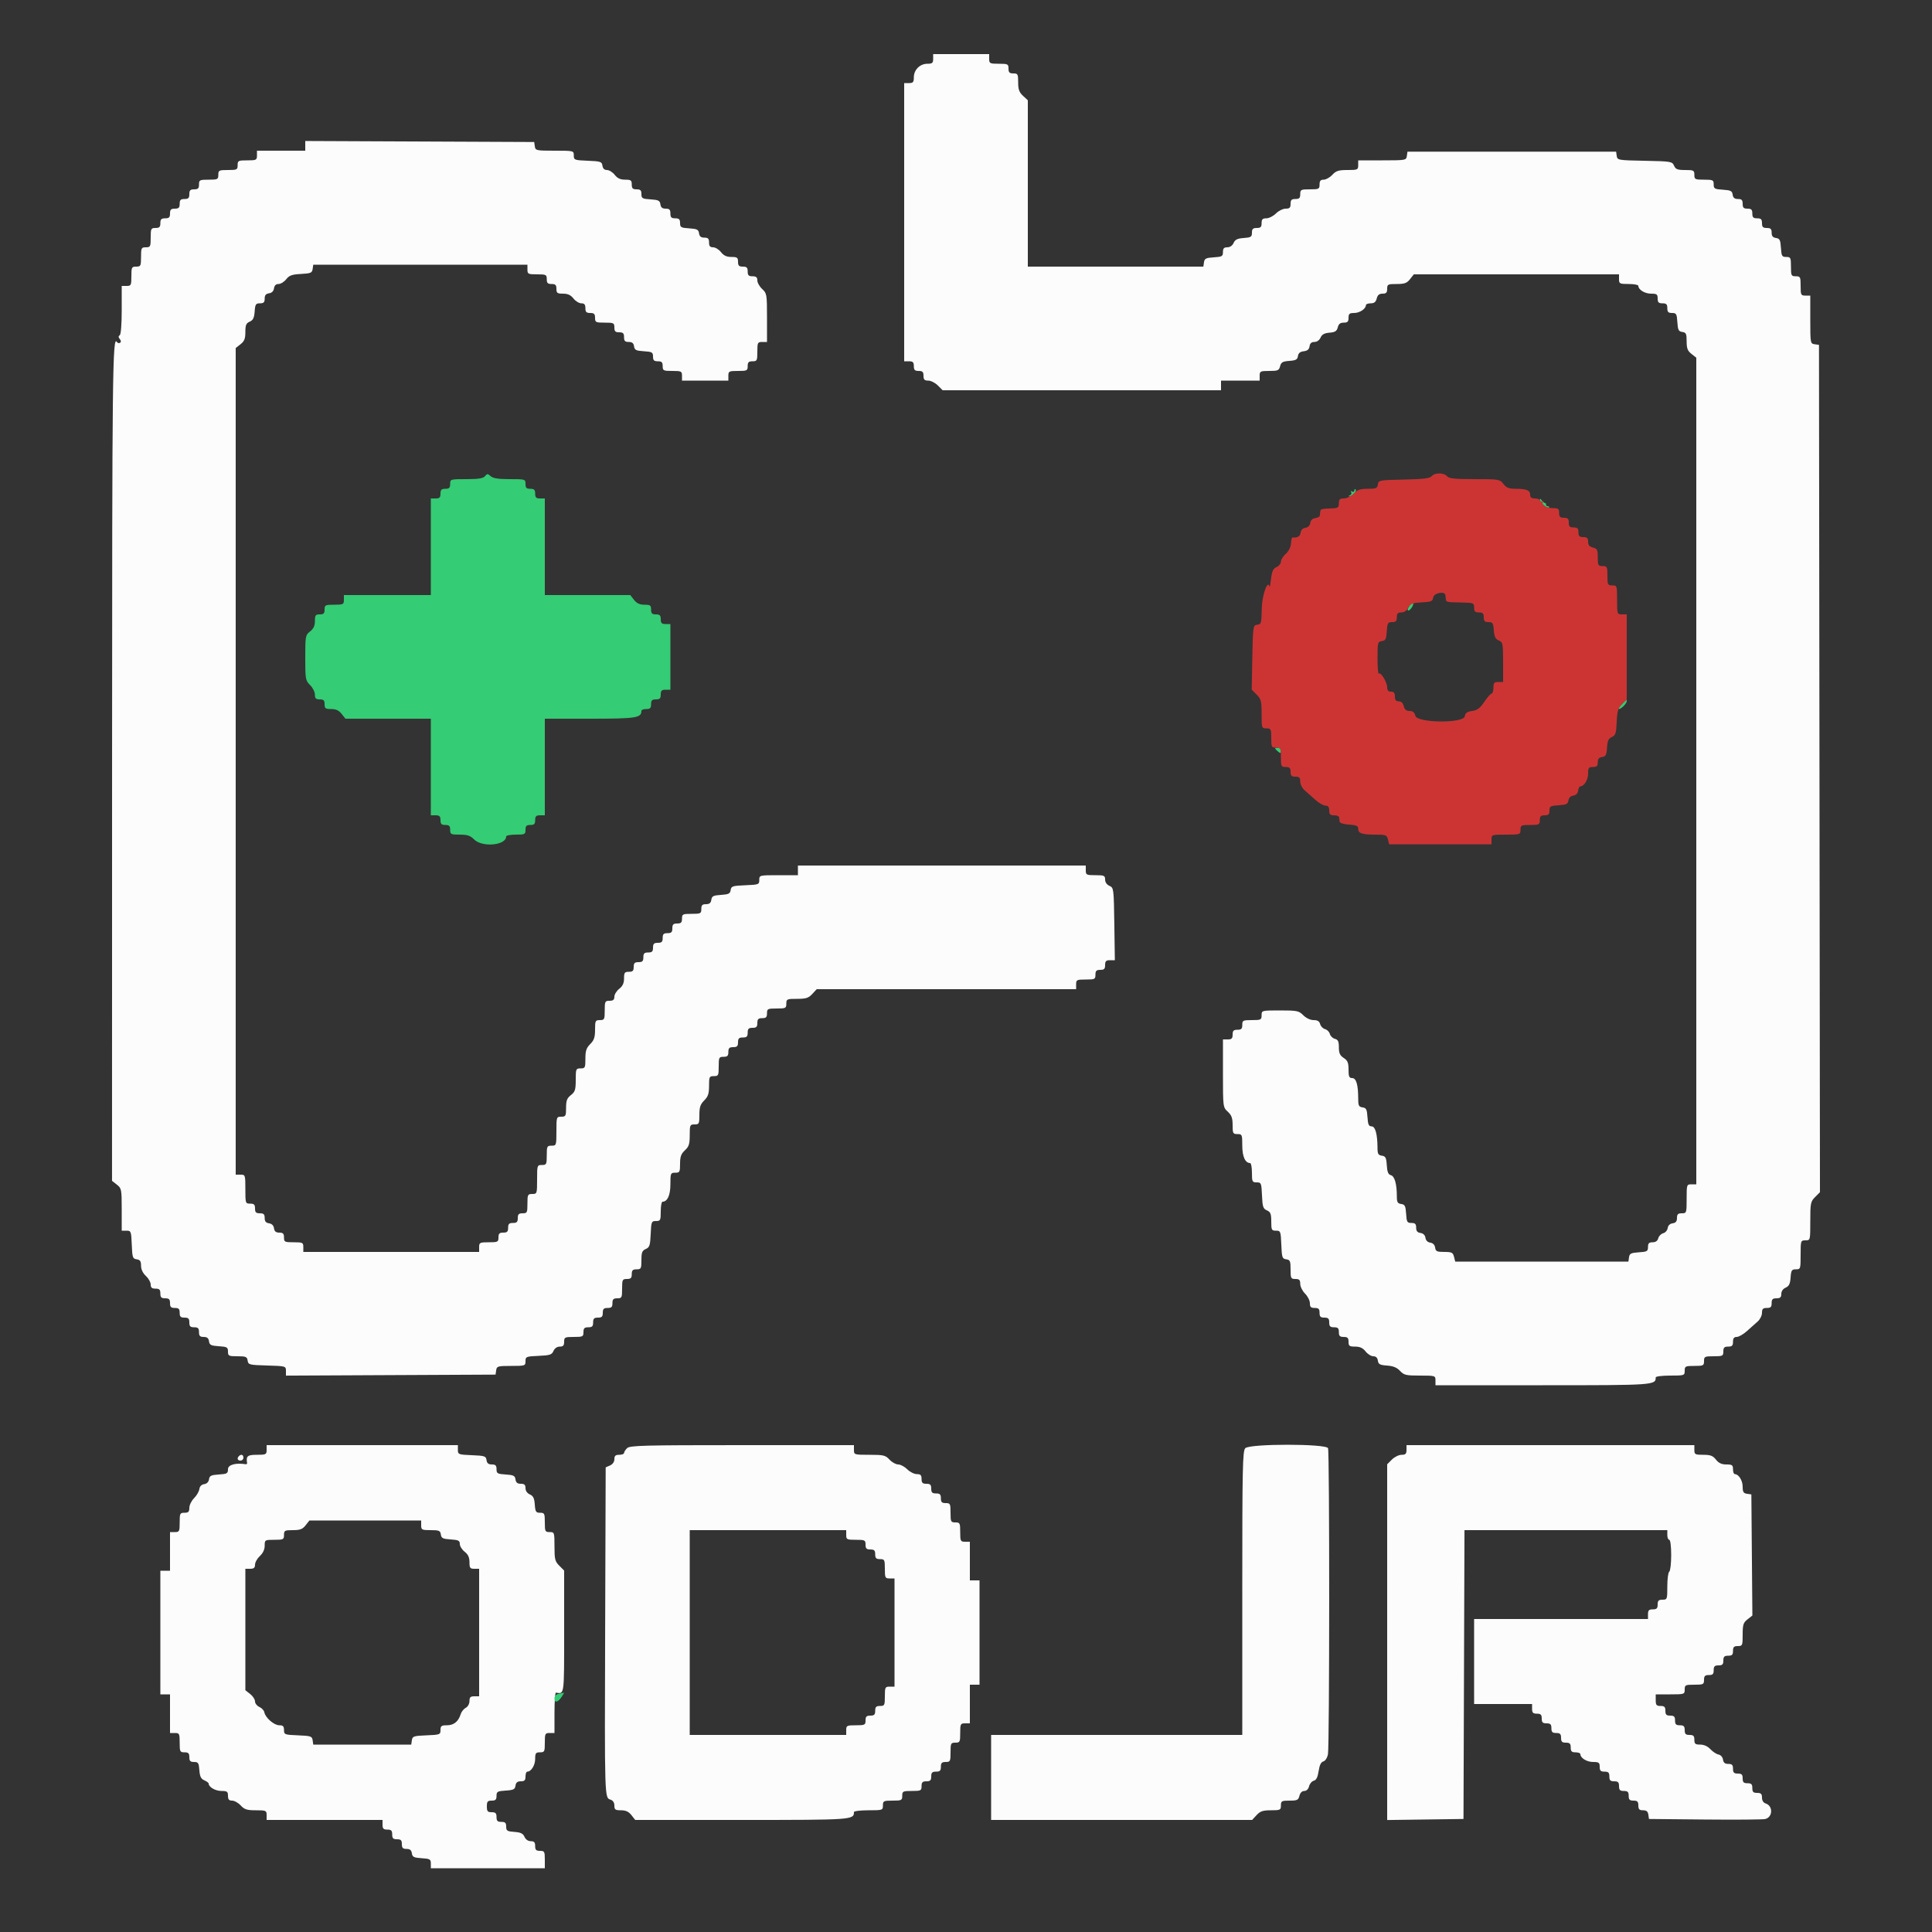 <svg id="svg" version="1.1" xmlns="http://www.w3.org/2000/svg" xmlns:xlink="http://www.w3.org/1999/xlink" width="400"
     height="400" viewBox="0, 0, 400,400">
  <rect x="0" y="0" width="400" height="400" fill="#333333" stroke="none"/>
  <g id="svgg">
    <path id="path0"
          d="M193.200 12.200 C 193.200 13.044,193.013 13.200,192.000 13.200 C 190.460 13.200,189.200 14.460,189.200 16.000 C 189.200 17.013,189.044 17.200,188.200 17.200 L 187.200 17.200 187.200 46.000 L 187.200 74.800 188.200 74.800 C 189.000 74.800,189.200 75.000,189.200 75.800 C 189.200 76.600,189.400 76.800,190.200 76.800 C 191.000 76.800,191.200 77.000,191.200 77.800 C 191.200 78.595,191.401 78.800,192.182 78.800 C 192.722 78.800,193.614 79.250,194.164 79.800 L 195.164 80.800 223.982 80.800 L 252.800 80.800 252.800 79.800 L 252.800 78.800 256.800 78.800 L 260.800 78.800 260.800 77.800 C 260.800 76.867,260.934 76.800,262.792 76.800 C 264.573 76.800,264.811 76.696,265.030 75.821 C 265.235 75.008,265.557 74.822,266.938 74.721 C 268.298 74.622,268.623 74.441,268.725 73.724 C 268.812 73.111,269.172 72.811,269.925 72.724 C 270.687 72.636,271.037 72.338,271.128 71.700 C 271.216 71.079,271.528 70.800,272.133 70.800 C 272.659 70.800,273.168 70.440,273.405 69.900 C 273.693 69.245,274.198 68.967,275.262 68.878 C 276.430 68.781,276.774 68.559,276.970 67.778 C 277.148 67.069,277.489 66.800,278.208 66.800 C 278.999 66.800,279.200 66.598,279.200 65.800 C 279.200 64.961,279.389 64.800,280.371 64.800 C 281.505 64.800,282.800 63.932,282.800 63.171 C 282.800 62.967,283.247 62.800,283.792 62.800 C 284.517 62.800,284.852 62.531,285.036 61.800 C 285.216 61.082,285.557 60.800,286.243 60.800 C 286.997 60.800,287.200 60.588,287.200 59.800 C 287.200 58.869,287.335 58.800,289.171 58.800 C 290.797 58.800,291.280 58.625,291.929 57.800 L 292.715 56.800 313.958 56.800 L 335.200 56.800 335.200 57.800 C 335.200 58.733,335.333 58.800,337.200 58.800 C 338.300 58.800,339.200 58.967,339.200 59.171 C 339.200 59.978,340.527 60.800,341.829 60.800 C 343.025 60.800,343.200 60.928,343.200 61.800 C 343.200 62.600,343.400 62.800,344.200 62.800 C 345.000 62.800,345.200 63.000,345.200 63.800 C 345.200 64.594,345.401 64.800,346.178 64.800 C 347.061 64.800,347.168 64.985,347.278 66.700 C 347.382 68.321,347.532 68.619,348.300 68.728 C 349.082 68.839,349.200 69.093,349.200 70.670 C 349.200 72.129,349.396 72.639,350.200 73.271 L 351.200 74.058 351.200 159.629 L 351.200 245.200 350.200 245.200 C 349.222 245.200,349.200 245.267,349.200 248.200 C 349.200 251.133,349.178 251.200,348.200 251.200 C 347.408 251.200,347.200 251.402,347.200 252.172 C 347.200 252.876,346.951 253.180,346.300 253.272 C 345.737 253.352,345.354 253.721,345.278 254.259 C 345.210 254.732,344.792 255.213,344.348 255.330 C 343.904 255.446,343.443 255.914,343.324 256.370 C 343.181 256.917,342.782 257.200,342.153 257.200 C 341.409 257.200,341.200 257.414,341.200 258.178 C 341.200 259.061,341.015 259.168,339.300 259.278 C 337.679 259.382,337.381 259.532,337.272 260.300 L 337.144 261.200 319.216 261.200 L 301.287 261.200 301.036 260.200 C 300.815 259.322,300.569 259.200,299.020 259.200 C 297.495 259.200,297.238 259.078,297.128 258.300 C 297.047 257.730,296.679 257.354,296.125 257.275 C 295.579 257.198,295.202 256.821,295.125 256.275 C 295.046 255.721,294.670 255.353,294.100 255.272 C 293.449 255.180,293.200 254.876,293.200 254.172 C 293.200 253.408,292.991 253.200,292.222 253.200 C 291.339 253.200,291.232 253.015,291.122 251.300 C 291.018 249.679,290.868 249.381,290.100 249.272 C 289.347 249.165,289.200 248.896,289.200 247.622 C 289.200 245.118,288.737 243.509,287.960 243.305 C 287.422 243.165,287.210 242.648,287.120 241.259 C 287.018 239.680,286.865 239.381,286.100 239.272 C 285.354 239.166,285.199 238.893,285.196 237.672 C 285.187 234.812,284.745 233.200,283.970 233.200 C 283.388 233.200,283.220 232.824,283.122 231.300 C 283.018 229.679,282.868 229.381,282.100 229.272 C 281.326 229.162,281.200 228.904,281.200 227.422 C 281.200 224.576,280.793 223.200,279.950 223.200 C 279.331 223.200,279.200 222.894,279.200 221.446 C 279.200 220.016,279.015 219.571,278.200 219.037 C 277.419 218.525,277.200 218.043,277.200 216.837 C 277.200 215.611,277.029 215.249,276.370 215.076 C 275.914 214.957,275.447 214.503,275.333 214.067 C 275.219 213.631,274.769 213.181,274.333 213.067 C 273.897 212.953,273.443 212.486,273.324 212.030 C 273.168 211.436,272.784 211.200,271.972 211.200 C 271.294 211.200,270.433 210.797,269.836 210.200 C 268.909 209.273,268.558 209.200,265.018 209.200 C 261.212 209.200,261.200 209.203,261.200 210.200 C 261.200 211.133,261.067 211.200,259.200 211.200 C 257.333 211.200,257.200 211.267,257.200 212.200 C 257.200 213.000,257.000 213.200,256.200 213.200 C 255.400 213.200,255.200 213.400,255.200 214.200 C 255.200 215.000,255.000 215.200,254.200 215.200 L 253.200 215.200 253.200 222.219 C 253.200 229.192,253.207 229.244,254.200 230.165 C 254.990 230.897,255.200 231.482,255.200 232.946 C 255.200 234.657,255.277 234.800,256.200 234.800 C 257.154 234.800,257.200 234.909,257.200 237.171 C 257.200 239.449,257.806 240.800,258.829 240.800 C 259.033 240.800,259.200 241.700,259.200 242.800 C 259.200 244.657,259.270 244.800,260.182 244.800 C 261.115 244.800,261.169 244.932,261.282 247.500 C 261.385 249.857,261.514 250.250,262.300 250.595 C 263.052 250.925,263.200 251.303,263.200 252.895 C 263.200 254.651,263.277 254.800,264.182 254.800 C 265.125 254.800,265.170 254.919,265.282 257.700 C 265.390 260.361,265.474 260.611,266.300 260.728 C 267.094 260.841,267.200 261.087,267.200 262.828 C 267.200 264.665,267.269 264.800,268.200 264.800 C 269.005 264.800,269.200 264.999,269.200 265.818 C 269.200 266.378,269.650 267.286,270.200 267.836 C 270.750 268.386,271.200 269.278,271.200 269.818 C 271.200 270.599,271.405 270.800,272.200 270.800 C 273.000 270.800,273.200 271.000,273.200 271.800 C 273.200 272.600,273.400 272.800,274.200 272.800 C 275.000 272.800,275.200 273.000,275.200 273.800 C 275.200 274.600,275.400 274.800,276.200 274.800 C 277.000 274.800,277.200 275.000,277.200 275.800 C 277.200 276.600,277.400 276.800,278.200 276.800 C 279.000 276.800,279.200 277.000,279.200 277.800 C 279.200 278.672,279.375 278.800,280.571 278.800 C 281.557 278.800,282.163 279.081,282.729 279.800 C 283.161 280.350,283.882 280.800,284.330 280.800 C 284.870 280.800,285.187 281.103,285.272 281.700 C 285.380 282.456,285.685 282.620,287.179 282.727 C 288.442 282.817,289.220 283.136,289.860 283.827 C 290.671 284.702,291.085 284.800,293.981 284.800 C 297.148 284.800,297.200 284.816,297.200 285.800 L 297.200 286.800 319.371 286.800 C 342.520 286.800,342.800 286.781,342.800 285.171 C 342.800 284.967,344.150 284.800,345.800 284.800 C 348.733 284.800,348.800 284.778,348.800 283.800 C 348.800 282.867,348.933 282.800,350.800 282.800 C 352.667 282.800,352.800 282.733,352.800 281.800 C 352.800 280.867,352.933 280.800,354.800 280.800 C 356.667 280.800,356.800 280.733,356.800 279.800 C 356.800 279.000,357.000 278.800,357.800 278.800 C 358.600 278.800,358.800 278.600,358.800 277.800 C 358.800 277.080,359.015 276.800,359.569 276.800 C 359.992 276.800,360.937 276.259,361.669 275.597 C 362.401 274.935,363.405 274.041,363.900 273.611 C 364.395 273.181,364.800 272.372,364.800 271.814 C 364.800 270.999,364.996 270.800,365.800 270.800 C 366.600 270.800,366.800 270.600,366.800 269.800 C 366.800 269.000,367.000 268.800,367.800 268.800 C 368.572 268.800,368.800 268.594,368.800 267.895 C 368.800 267.340,369.148 266.837,369.700 266.595 C 370.395 266.290,370.628 265.813,370.723 264.500 C 370.832 262.998,370.960 262.800,371.823 262.800 C 372.772 262.800,372.800 262.715,372.800 259.800 C 372.800 256.867,372.822 256.800,373.800 256.800 C 374.800 256.800,374.800 256.799,374.800 252.818 C 374.800 249.103,374.867 248.769,375.801 247.835 L 376.802 246.835 376.701 159.117 L 376.600 71.400 375.700 71.272 C 374.822 71.147,374.800 71.024,374.800 66.172 L 374.800 61.200 373.800 61.200 C 372.867 61.200,372.800 61.067,372.800 59.200 C 372.800 57.333,372.733 57.200,371.800 57.200 C 370.867 57.200,370.800 57.067,370.800 55.200 C 370.800 53.345,370.729 53.200,369.822 53.200 C 368.939 53.200,368.832 53.015,368.722 51.300 C 368.618 49.679,368.468 49.381,367.700 49.272 C 367.049 49.180,366.800 48.876,366.800 48.172 C 366.800 47.402,366.592 47.200,365.800 47.200 C 365.000 47.200,364.800 47.000,364.800 46.200 C 364.800 45.400,364.600 45.200,363.800 45.200 C 363.000 45.200,362.800 45.000,362.800 44.200 C 362.800 43.400,362.600 43.200,361.800 43.200 C 361.000 43.200,360.800 43.000,360.800 42.200 C 360.800 41.408,360.598 41.200,359.828 41.200 C 359.124 41.200,358.820 40.951,358.728 40.300 C 358.619 39.532,358.321 39.382,356.700 39.278 C 354.985 39.168,354.800 39.061,354.800 38.178 C 354.800 37.271,354.655 37.200,352.800 37.200 C 350.933 37.200,350.800 37.133,350.800 36.200 C 350.800 35.273,350.660 35.200,348.895 35.200 C 347.303 35.200,346.925 35.052,346.595 34.300 C 346.216 33.436,345.976 33.396,340.526 33.289 C 335.007 33.181,334.849 33.154,334.726 32.289 L 334.600 31.400 313.000 31.400 L 291.400 31.400 291.272 32.300 C 291.147 33.178,291.024 33.200,286.172 33.200 L 281.200 33.200 281.200 34.200 C 281.200 35.146,281.081 35.200,278.981 35.200 C 277.128 35.200,276.609 35.365,275.835 36.200 C 275.325 36.750,274.524 37.200,274.054 37.200 C 273.410 37.200,273.200 37.446,273.200 38.200 C 273.200 39.133,273.067 39.200,271.200 39.200 C 269.333 39.200,269.200 39.267,269.200 40.200 C 269.200 41.000,269.000 41.200,268.200 41.200 C 267.400 41.200,267.200 41.400,267.200 42.200 C 267.200 43.005,267.001 43.200,266.182 43.200 C 265.622 43.200,264.714 43.650,264.164 44.200 C 263.614 44.750,262.722 45.200,262.182 45.200 C 261.401 45.200,261.200 45.405,261.200 46.200 C 261.200 47.000,261.000 47.200,260.200 47.200 C 259.406 47.200,259.200 47.402,259.200 48.177 C 259.200 49.040,259.002 49.168,257.500 49.277 C 256.187 49.372,255.710 49.605,255.405 50.300 C 255.163 50.852,254.660 51.200,254.105 51.200 C 253.412 51.200,253.200 51.429,253.200 52.178 C 253.200 53.061,253.015 53.168,251.300 53.278 C 249.679 53.382,249.381 53.532,249.272 54.300 L 249.144 55.200 230.972 55.200 L 212.800 55.200 212.800 37.981 L 212.800 20.762 211.800 19.835 C 211.010 19.103,210.800 18.518,210.800 17.054 C 210.800 15.343,210.723 15.200,209.800 15.200 C 209.000 15.200,208.800 15.000,208.800 14.200 C 208.800 13.267,208.667 13.200,206.800 13.200 C 204.933 13.200,204.800 13.133,204.800 12.200 L 204.800 11.200 199.000 11.200 L 193.200 11.200 193.200 12.200 M63.200 30.197 L 63.200 31.200 58.200 31.200 L 53.200 31.200 53.200 32.200 C 53.200 33.133,53.067 33.200,51.200 33.200 C 49.333 33.200,49.200 33.267,49.200 34.200 C 49.200 35.133,49.067 35.200,47.200 35.200 C 45.333 35.200,45.200 35.267,45.200 36.200 C 45.200 37.133,45.067 37.200,43.200 37.200 C 41.333 37.200,41.200 37.267,41.200 38.200 C 41.200 39.000,41.000 39.200,40.200 39.200 C 39.400 39.200,39.200 39.400,39.200 40.200 C 39.200 41.000,39.000 41.200,38.200 41.200 C 37.400 41.200,37.200 41.400,37.200 42.200 C 37.200 43.000,37.000 43.200,36.200 43.200 C 35.400 43.200,35.200 43.400,35.200 44.200 C 35.200 45.000,35.000 45.200,34.200 45.200 C 33.400 45.200,33.200 45.400,33.200 46.200 C 33.200 47.000,33.000 47.200,32.200 47.200 C 31.267 47.200,31.200 47.333,31.200 49.200 C 31.200 51.067,31.133 51.200,30.200 51.200 C 29.267 51.200,29.200 51.333,29.200 53.200 C 29.200 55.067,29.133 55.200,28.200 55.200 C 27.267 55.200,27.200 55.333,27.200 57.200 C 27.200 59.067,27.133 59.200,26.200 59.200 L 25.200 59.200 25.200 64.176 C 25.200 67.216,25.037 69.254,24.781 69.412 C 24.490 69.591,24.496 69.834,24.800 70.200 C 25.080 70.537,25.097 70.817,24.847 70.971 C 24.632 71.104,24.340 71.027,24.200 70.800 C 23.303 69.348,23.213 77.153,23.204 157.659 L 23.193 244.479 24.197 245.269 C 25.158 246.025,25.200 246.239,25.200 250.429 L 25.200 254.800 26.182 254.800 C 27.125 254.800,27.170 254.919,27.282 257.700 C 27.390 260.361,27.474 260.611,28.300 260.728 C 29.003 260.828,29.200 261.116,29.200 262.047 C 29.200 262.804,29.565 263.576,30.200 264.165 C 30.750 264.675,31.200 265.476,31.200 265.946 C 31.200 266.590,31.446 266.800,32.200 266.800 C 33.000 266.800,33.200 267.000,33.200 267.800 C 33.200 268.600,33.400 268.800,34.200 268.800 C 35.000 268.800,35.200 269.000,35.200 269.800 C 35.200 270.600,35.400 270.800,36.200 270.800 C 37.000 270.800,37.200 271.000,37.200 271.800 C 37.200 272.600,37.400 272.800,38.200 272.800 C 39.000 272.800,39.200 273.000,39.200 273.800 C 39.200 274.600,39.400 274.800,40.200 274.800 C 41.000 274.800,41.200 275.000,41.200 275.800 C 41.200 276.592,41.402 276.800,42.172 276.800 C 42.876 276.800,43.180 277.049,43.272 277.700 C 43.381 278.468,43.679 278.618,45.300 278.722 C 47.015 278.832,47.200 278.939,47.200 279.822 C 47.200 280.727,47.347 280.800,49.172 280.800 C 50.913 280.800,51.159 280.906,51.272 281.700 C 51.393 282.554,51.600 282.606,55.300 282.714 C 59.151 282.828,59.200 282.841,59.200 283.818 L 59.200 284.807 80.900 284.703 L 102.600 284.600 102.728 283.700 C 102.847 282.859,103.050 282.800,105.828 282.800 C 108.717 282.800,108.800 282.772,108.800 281.818 C 108.800 280.885,108.932 280.831,111.500 280.718 C 113.857 280.615,114.250 280.486,114.595 279.700 C 114.837 279.148,115.340 278.800,115.895 278.800 C 116.594 278.800,116.800 278.572,116.800 277.800 C 116.800 276.867,116.933 276.800,118.800 276.800 C 120.667 276.800,120.800 276.733,120.800 275.800 C 120.800 275.000,121.000 274.800,121.800 274.800 C 122.600 274.800,122.800 274.600,122.800 273.800 C 122.800 273.000,123.000 272.800,123.800 272.800 C 124.600 272.800,124.800 272.600,124.800 271.800 C 124.800 271.000,125.000 270.800,125.800 270.800 C 126.600 270.800,126.800 270.600,126.800 269.800 C 126.800 269.000,127.000 268.800,127.800 268.800 C 128.733 268.800,128.800 268.667,128.800 266.800 C 128.800 264.933,128.867 264.800,129.800 264.800 C 130.600 264.800,130.800 264.600,130.800 263.800 C 130.800 263.000,131.000 262.800,131.800 262.800 C 132.727 262.800,132.800 262.660,132.800 260.895 C 132.800 259.303,132.948 258.925,133.700 258.595 C 134.486 258.250,134.615 257.857,134.718 255.500 C 134.831 252.932,134.885 252.800,135.818 252.800 C 136.730 252.800,136.800 252.657,136.800 250.800 C 136.800 249.700,136.967 248.800,137.171 248.800 C 138.194 248.800,138.800 247.449,138.800 245.171 C 138.800 242.909,138.846 242.800,139.800 242.800 C 140.723 242.800,140.800 242.657,140.800 240.946 C 140.800 239.482,141.010 238.897,141.800 238.165 C 142.635 237.391,142.800 236.872,142.800 235.019 C 142.800 232.919,142.854 232.800,143.800 232.800 C 144.732 232.800,144.800 232.665,144.800 230.818 C 144.800 229.238,145.002 228.634,145.800 227.836 C 146.602 227.034,146.800 226.438,146.800 224.818 C 146.800 222.932,146.865 222.800,147.800 222.800 C 148.733 222.800,148.800 222.667,148.800 220.800 C 148.800 218.933,148.867 218.800,149.800 218.800 C 150.600 218.800,150.800 218.600,150.800 217.800 C 150.800 217.000,151.000 216.800,151.800 216.800 C 152.600 216.800,152.800 216.600,152.800 215.800 C 152.800 215.000,153.000 214.800,153.800 214.800 C 154.600 214.800,154.800 214.600,154.800 213.800 C 154.800 213.000,155.000 212.800,155.800 212.800 C 156.600 212.800,156.800 212.600,156.800 211.800 C 156.800 211.000,157.000 210.800,157.800 210.800 C 158.600 210.800,158.800 210.600,158.800 209.800 C 158.800 208.867,158.933 208.800,160.800 208.800 C 162.667 208.800,162.800 208.733,162.800 207.800 C 162.800 206.854,162.919 206.800,165.019 206.800 C 166.872 206.800,167.391 206.635,168.165 205.800 L 169.092 204.800 195.946 204.800 L 222.800 204.800 222.800 203.800 C 222.800 202.867,222.933 202.800,224.800 202.800 C 226.667 202.800,226.800 202.733,226.800 201.800 C 226.800 201.000,227.000 200.800,227.800 200.800 C 228.600 200.800,228.800 200.600,228.800 199.800 C 228.800 198.998,228.999 198.800,229.809 198.800 L 230.818 198.800 230.709 191.300 C 230.602 183.955,230.581 183.792,229.700 183.405 C 229.148 183.163,228.800 182.660,228.800 182.105 C 228.800 181.286,228.611 181.200,226.800 181.200 C 224.933 181.200,224.800 181.133,224.800 180.200 L 224.800 179.200 195.000 179.200 L 165.200 179.200 165.200 180.200 L 165.200 181.200 161.200 181.200 C 157.219 181.200,157.200 181.205,157.200 182.182 C 157.200 183.125,157.081 183.170,154.300 183.282 C 151.660 183.389,151.389 183.479,151.275 184.279 C 151.169 185.021,150.856 185.177,149.275 185.279 C 147.679 185.382,147.381 185.534,147.272 186.300 C 147.180 186.951,146.876 187.200,146.172 187.200 C 145.402 187.200,145.200 187.408,145.200 188.200 C 145.200 189.133,145.067 189.200,143.200 189.200 C 141.333 189.200,141.200 189.267,141.200 190.200 C 141.200 191.000,141.000 191.200,140.200 191.200 C 139.400 191.200,139.200 191.400,139.200 192.200 C 139.200 193.000,139.000 193.200,138.200 193.200 C 137.400 193.200,137.200 193.400,137.200 194.200 C 137.200 195.000,137.000 195.200,136.200 195.200 C 135.400 195.200,135.200 195.400,135.200 196.200 C 135.200 197.000,135.000 197.200,134.200 197.200 C 133.400 197.200,133.200 197.400,133.200 198.200 C 133.200 199.000,133.000 199.200,132.200 199.200 C 131.400 199.200,131.200 199.400,131.200 200.200 C 131.200 201.000,131.000 201.200,130.200 201.200 C 129.328 201.200,129.200 201.375,129.200 202.571 C 129.200 203.557,128.919 204.163,128.200 204.729 C 127.650 205.161,127.200 205.894,127.200 206.358 C 127.200 206.989,126.950 207.200,126.200 207.200 C 125.267 207.200,125.200 207.333,125.200 209.200 C 125.200 211.067,125.133 211.200,124.200 211.200 C 123.268 211.200,123.200 211.335,123.200 213.182 C 123.200 214.762,122.998 215.366,122.200 216.164 C 121.398 216.966,121.200 217.562,121.200 219.182 C 121.200 221.068,121.135 221.200,120.200 221.200 C 119.246 221.200,119.200 221.309,119.200 223.571 C 119.200 225.624,119.066 226.048,118.200 226.729 C 117.392 227.364,117.200 227.869,117.200 229.358 C 117.200 231.056,117.122 231.200,116.200 231.200 C 115.222 231.200,115.200 231.267,115.200 234.200 C 115.200 237.133,115.178 237.200,114.200 237.200 C 113.267 237.200,113.200 237.333,113.200 239.200 C 113.200 241.067,113.133 241.200,112.200 241.200 C 111.222 241.200,111.200 241.267,111.200 244.200 C 111.200 247.133,111.178 247.200,110.200 247.200 C 109.267 247.200,109.200 247.333,109.200 249.200 C 109.200 251.067,109.133 251.200,108.200 251.200 C 107.400 251.200,107.200 251.400,107.200 252.200 C 107.200 253.000,107.000 253.200,106.200 253.200 C 105.400 253.200,105.200 253.400,105.200 254.200 C 105.200 255.000,105.000 255.200,104.200 255.200 C 103.400 255.200,103.200 255.400,103.200 256.200 C 103.200 257.133,103.067 257.200,101.200 257.200 C 99.333 257.200,99.200 257.267,99.200 258.200 L 99.200 259.200 81.000 259.200 L 62.800 259.200 62.800 258.200 C 62.800 257.267,62.667 257.200,60.800 257.200 C 58.933 257.200,58.800 257.133,58.800 256.200 C 58.800 255.408,58.598 255.200,57.828 255.200 C 57.124 255.200,56.820 254.951,56.728 254.300 C 56.646 253.722,56.278 253.354,55.700 253.272 C 55.049 253.180,54.800 252.876,54.800 252.172 C 54.800 251.402,54.592 251.200,53.800 251.200 C 53.000 251.200,52.800 251.000,52.800 250.200 C 52.800 249.400,52.600 249.200,51.800 249.200 C 50.822 249.200,50.800 249.133,50.800 246.200 C 50.800 243.267,50.778 243.200,49.800 243.200 L 48.800 243.200 48.800 157.629 L 48.800 72.058 49.800 71.271 C 50.594 70.647,50.800 70.125,50.800 68.737 C 50.800 67.309,50.964 66.918,51.700 66.595 C 52.395 66.290,52.628 65.813,52.723 64.500 C 52.832 62.998,52.960 62.800,53.823 62.800 C 54.591 62.800,54.800 62.592,54.800 61.828 C 54.800 61.124,55.049 60.820,55.700 60.728 C 56.278 60.646,56.646 60.278,56.728 59.700 C 56.813 59.103,57.130 58.800,57.670 58.800 C 58.118 58.800,58.832 58.359,59.256 57.820 C 59.887 57.018,60.444 56.817,62.314 56.720 C 64.337 56.614,64.615 56.497,64.728 55.700 L 64.856 54.800 87.028 54.800 L 109.200 54.800 109.200 55.800 C 109.200 56.733,109.333 56.800,111.200 56.800 C 113.067 56.800,113.200 56.867,113.200 57.800 C 113.200 58.600,113.400 58.800,114.200 58.800 C 115.000 58.800,115.200 59.000,115.200 59.800 C 115.200 60.672,115.375 60.800,116.571 60.800 C 117.557 60.800,118.163 61.081,118.729 61.800 C 119.161 62.350,119.894 62.800,120.358 62.800 C 120.989 62.800,121.200 63.050,121.200 63.800 C 121.200 64.600,121.400 64.800,122.200 64.800 C 123.000 64.800,123.200 65.000,123.200 65.800 C 123.200 66.733,123.333 66.800,125.200 66.800 C 127.067 66.800,127.200 66.867,127.200 67.800 C 127.200 68.600,127.400 68.800,128.200 68.800 C 129.000 68.800,129.200 69.000,129.200 69.800 C 129.200 70.592,129.402 70.800,130.172 70.800 C 130.876 70.800,131.180 71.049,131.272 71.700 C 131.381 72.468,131.679 72.618,133.300 72.722 C 135.015 72.832,135.200 72.939,135.200 73.822 C 135.200 74.599,135.406 74.800,136.200 74.800 C 137.000 74.800,137.200 75.000,137.200 75.800 C 137.200 76.733,137.333 76.800,139.200 76.800 C 141.067 76.800,141.200 76.867,141.200 77.800 L 141.200 78.800 146.000 78.800 L 150.800 78.800 150.800 77.800 C 150.800 76.867,150.933 76.800,152.800 76.800 C 154.667 76.800,154.800 76.733,154.800 75.800 C 154.800 75.000,155.000 74.800,155.800 74.800 C 156.733 74.800,156.800 74.667,156.800 72.800 C 156.800 70.933,156.867 70.800,157.800 70.800 L 158.800 70.800 158.800 65.781 C 158.800 60.941,158.764 60.729,157.800 59.835 C 157.250 59.325,156.800 58.524,156.800 58.054 C 156.800 57.410,156.554 57.200,155.800 57.200 C 155.000 57.200,154.800 57.000,154.800 56.200 C 154.800 55.400,154.600 55.200,153.800 55.200 C 153.000 55.200,152.800 55.000,152.800 54.200 C 152.800 53.328,152.625 53.200,151.429 53.200 C 150.443 53.200,149.837 52.919,149.271 52.200 C 148.839 51.650,148.106 51.200,147.642 51.200 C 147.011 51.200,146.800 50.950,146.800 50.200 C 146.800 49.408,146.598 49.200,145.828 49.200 C 145.124 49.200,144.820 48.951,144.728 48.300 C 144.619 47.532,144.321 47.382,142.700 47.278 C 140.985 47.168,140.800 47.061,140.800 46.178 C 140.800 45.401,140.594 45.200,139.800 45.200 C 139.000 45.200,138.800 45.000,138.800 44.200 C 138.800 43.408,138.598 43.200,137.828 43.200 C 137.124 43.200,136.820 42.951,136.728 42.300 C 136.619 41.532,136.321 41.382,134.700 41.278 C 132.985 41.168,132.800 41.061,132.800 40.178 C 132.800 39.401,132.594 39.200,131.800 39.200 C 131.000 39.200,130.800 39.000,130.800 38.200 C 130.800 37.328,130.625 37.200,129.429 37.200 C 128.443 37.200,127.837 36.919,127.271 36.200 C 126.839 35.650,126.118 35.200,125.670 35.200 C 125.130 35.200,124.813 34.897,124.728 34.300 C 124.611 33.474,124.361 33.390,121.700 33.282 C 118.919 33.170,118.800 33.125,118.800 32.182 C 118.800 31.205,118.779 31.200,114.828 31.200 C 111.013 31.200,110.851 31.164,110.728 30.300 L 110.600 29.400 86.900 29.297 L 63.200 29.194 63.200 30.197 M55.200 300.200 C 55.200 301.133,55.067 301.200,53.200 301.200 C 51.234 301.200,50.925 301.457,51.153 302.900 C 51.179 303.065,51.065 303.179,50.900 303.153 C 48.792 302.820,47.200 303.261,47.200 304.178 C 47.200 305.061,47.015 305.168,45.300 305.278 C 43.696 305.381,43.381 305.536,43.275 306.275 C 43.198 306.821,42.821 307.198,42.275 307.275 C 41.718 307.355,41.353 307.731,41.271 308.311 C 41.200 308.812,40.705 309.659,40.171 310.193 C 39.637 310.727,39.200 311.622,39.200 312.182 C 39.200 313.001,39.005 313.200,38.200 313.200 C 37.267 313.200,37.200 313.333,37.200 315.200 C 37.200 317.067,37.133 317.200,36.200 317.200 L 35.200 317.200 35.200 321.200 L 35.200 325.200 34.200 325.200 L 33.200 325.200 33.200 338.000 L 33.200 350.800 34.200 350.800 L 35.200 350.800 35.200 354.800 L 35.200 358.800 36.200 358.800 C 37.133 358.800,37.200 358.933,37.200 360.800 C 37.200 362.667,37.267 362.800,38.200 362.800 C 39.000 362.800,39.200 363.000,39.200 363.800 C 39.200 364.594,39.402 364.800,40.177 364.800 C 41.040 364.800,41.168 364.998,41.277 366.500 C 41.372 367.813,41.605 368.290,42.300 368.595 C 42.795 368.812,43.200 369.114,43.200 369.266 C 43.200 369.986,44.594 370.800,45.829 370.800 C 47.025 370.800,47.200 370.928,47.200 371.800 C 47.200 372.554,47.410 372.800,48.054 372.800 C 48.524 372.800,49.325 373.250,49.835 373.800 C 50.609 374.635,51.128 374.800,52.981 374.800 C 55.081 374.800,55.200 374.854,55.200 375.800 L 55.200 376.800 67.200 376.800 L 79.200 376.800 79.200 377.800 C 79.200 378.600,79.400 378.800,80.200 378.800 C 81.000 378.800,81.200 379.000,81.200 379.800 C 81.200 380.600,81.400 380.800,82.200 380.800 C 83.000 380.800,83.200 381.000,83.200 381.800 C 83.200 382.592,83.402 382.800,84.172 382.800 C 84.876 382.800,85.180 383.049,85.272 383.700 C 85.381 384.468,85.679 384.618,87.300 384.722 C 89.015 384.832,89.200 384.939,89.200 385.822 L 89.200 386.800 101.000 386.800 L 112.800 386.800 112.800 385.000 C 112.800 383.347,112.719 383.200,111.800 383.200 C 111.000 383.200,110.800 383.000,110.800 382.200 C 110.800 381.428,110.594 381.200,109.895 381.200 C 109.340 381.200,108.837 380.852,108.595 380.300 C 108.290 379.605,107.813 379.372,106.500 379.277 C 104.998 379.168,104.800 379.040,104.800 378.177 C 104.800 377.402,104.594 377.200,103.800 377.200 C 103.000 377.200,102.800 377.000,102.800 376.200 C 102.800 375.400,102.600 375.200,101.800 375.200 C 100.956 375.200,100.800 375.013,100.800 374.000 C 100.800 372.987,100.956 372.800,101.800 372.800 C 102.594 372.800,102.800 372.599,102.800 371.822 C 102.800 370.939,102.985 370.832,104.700 370.722 C 106.321 370.618,106.619 370.468,106.728 369.700 C 106.820 369.049,107.124 368.800,107.828 368.800 C 108.598 368.800,108.800 368.592,108.800 367.800 C 108.800 367.250,108.967 366.800,109.171 366.800 C 109.978 366.800,110.800 365.473,110.800 364.171 C 110.800 362.975,110.928 362.800,111.800 362.800 C 112.733 362.800,112.800 362.667,112.800 360.800 C 112.800 358.933,112.867 358.800,113.800 358.800 L 114.800 358.800 114.800 354.600 C 114.800 352.290,114.935 350.421,115.100 350.447 C 116.861 350.725,116.800 351.183,116.800 337.782 L 116.800 325.164 115.800 324.164 C 114.912 323.276,114.800 322.829,114.800 320.182 C 114.800 317.268,114.777 317.200,113.800 317.200 C 112.867 317.200,112.800 317.067,112.800 315.200 C 112.800 313.346,112.729 313.200,111.823 313.200 C 110.960 313.200,110.832 313.002,110.723 311.500 C 110.628 310.187,110.395 309.710,109.700 309.405 C 109.148 309.163,108.800 308.660,108.800 308.105 C 108.800 307.413,108.571 307.200,107.828 307.200 C 107.124 307.200,106.820 306.951,106.728 306.300 C 106.619 305.532,106.321 305.382,104.700 305.278 C 102.985 305.168,102.800 305.061,102.800 304.178 C 102.800 303.409,102.592 303.200,101.828 303.200 C 101.124 303.200,100.820 302.951,100.728 302.300 C 100.611 301.474,100.361 301.390,97.700 301.282 C 94.919 301.170,94.800 301.125,94.800 300.182 L 94.800 299.200 75.000 299.200 L 55.200 299.200 55.200 300.200 M129.829 299.829 C 129.483 300.174,129.200 300.624,129.200 300.829 C 129.200 301.033,128.750 301.200,128.200 301.200 C 127.428 301.200,127.200 301.406,127.200 302.105 C 127.200 302.660,126.852 303.163,126.300 303.405 L 125.400 303.800 125.290 337.200 C 125.173 372.559,125.162 372.207,126.401 372.600 C 126.911 372.762,127.200 373.206,127.200 373.827 C 127.200 374.668,127.385 374.800,128.571 374.800 C 129.557 374.800,130.163 375.081,130.729 375.800 L 131.515 376.800 153.529 376.800 C 176.509 376.800,176.800 376.780,176.800 375.171 C 176.800 374.967,178.150 374.800,179.800 374.800 C 182.733 374.800,182.800 374.778,182.800 373.800 C 182.800 372.867,182.933 372.800,184.800 372.800 C 186.667 372.800,186.800 372.733,186.800 371.800 C 186.800 370.867,186.933 370.800,188.800 370.800 C 190.667 370.800,190.800 370.733,190.800 369.800 C 190.800 369.000,191.000 368.800,191.800 368.800 C 192.600 368.800,192.800 368.600,192.800 367.800 C 192.800 367.000,193.000 366.800,193.800 366.800 C 194.600 366.800,194.800 366.600,194.800 365.800 C 194.800 365.000,195.000 364.800,195.800 364.800 C 196.733 364.800,196.800 364.667,196.800 362.800 C 196.800 360.933,196.867 360.800,197.800 360.800 C 198.733 360.800,198.800 360.667,198.800 358.800 C 198.800 356.933,198.867 356.800,199.800 356.800 L 200.800 356.800 200.800 352.800 L 200.800 348.800 201.800 348.800 L 202.800 348.800 202.800 338.000 L 202.800 327.200 201.800 327.200 L 200.800 327.200 200.800 323.200 L 200.800 319.200 199.800 319.200 C 198.867 319.200,198.800 319.067,198.800 317.200 C 198.800 315.333,198.733 315.200,197.800 315.200 C 196.867 315.200,196.800 315.067,196.800 313.200 C 196.800 311.333,196.733 311.200,195.800 311.200 C 195.000 311.200,194.800 311.000,194.800 310.200 C 194.800 309.400,194.600 309.200,193.800 309.200 C 193.000 309.200,192.800 309.000,192.800 308.200 C 192.800 307.400,192.600 307.200,191.800 307.200 C 191.000 307.200,190.800 307.000,190.800 306.200 C 190.800 305.405,190.599 305.200,189.818 305.200 C 189.278 305.200,188.386 304.750,187.836 304.200 C 187.286 303.650,186.444 303.200,185.964 303.200 C 185.484 303.200,184.675 302.750,184.165 302.200 C 183.324 301.293,182.939 301.200,180.019 301.200 C 176.852 301.200,176.800 301.184,176.800 300.200 L 176.800 299.200 153.629 299.200 C 133.097 299.200,130.386 299.272,129.829 299.829 M257.829 299.829 C 257.269 300.389,257.200 303.661,257.200 329.829 L 257.200 359.200 231.200 359.200 L 205.200 359.200 205.200 368.000 L 205.200 376.800 232.219 376.800 L 259.238 376.800 260.165 375.800 C 260.922 374.983,261.469 374.800,263.146 374.800 C 265.070 374.800,265.200 374.737,265.200 373.800 C 265.200 372.882,265.347 372.800,266.992 372.800 C 268.571 372.800,268.815 372.681,269.036 371.800 C 269.192 371.179,269.570 370.800,270.036 370.800 C 270.493 370.800,270.879 370.426,271.026 369.838 C 271.159 369.309,271.598 368.789,272.003 368.683 C 272.521 368.548,272.817 367.958,273.009 366.682 C 273.194 365.445,273.501 364.814,273.979 364.690 C 274.384 364.584,274.789 363.957,274.939 363.203 C 275.269 361.557,275.286 300.689,274.957 299.833 C 274.594 298.887,258.774 298.883,257.829 299.829 M291.200 300.200 C 291.200 301.005,291.001 301.200,290.182 301.200 C 289.622 301.200,288.722 301.642,288.182 302.182 L 287.200 303.164 287.200 339.990 L 287.200 376.817 295.100 376.708 L 303.000 376.600 303.103 346.700 L 303.205 316.800 324.203 316.800 L 345.200 316.800 345.200 317.800 C 345.200 318.350,345.380 318.800,345.600 318.800 C 345.833 318.800,346.000 320.125,346.000 321.976 C 346.000 323.723,345.820 325.264,345.600 325.400 C 345.380 325.536,345.200 326.897,345.200 328.424 C 345.200 331.118,345.171 331.200,344.200 331.200 C 343.400 331.200,343.200 331.400,343.200 332.200 C 343.200 333.000,343.000 333.200,342.200 333.200 C 341.400 333.200,341.200 333.400,341.200 334.200 L 341.200 335.200 323.200 335.200 L 305.200 335.200 305.200 344.000 L 305.200 352.800 311.200 352.800 L 317.200 352.800 317.200 353.800 C 317.200 354.600,317.400 354.800,318.200 354.800 C 319.000 354.800,319.200 355.000,319.200 355.800 C 319.200 356.600,319.400 356.800,320.200 356.800 C 321.000 356.800,321.200 357.000,321.200 357.800 C 321.200 358.600,321.400 358.800,322.200 358.800 C 323.000 358.800,323.200 359.000,323.200 359.800 C 323.200 360.600,323.400 360.800,324.200 360.800 C 325.000 360.800,325.200 361.000,325.200 361.800 C 325.200 362.600,325.400 362.800,326.200 362.800 C 326.750 362.800,327.200 362.967,327.200 363.171 C 327.200 363.978,328.527 364.800,329.829 364.800 C 331.025 364.800,331.200 364.928,331.200 365.800 C 331.200 366.600,331.400 366.800,332.200 366.800 C 333.000 366.800,333.200 367.000,333.200 367.800 C 333.200 368.600,333.400 368.800,334.200 368.800 C 335.000 368.800,335.200 369.000,335.200 369.800 C 335.200 370.600,335.400 370.800,336.200 370.800 C 337.000 370.800,337.200 371.000,337.200 371.800 C 337.200 372.600,337.400 372.800,338.200 372.800 C 339.000 372.800,339.200 373.000,339.200 373.800 C 339.200 374.592,339.402 374.800,340.172 374.800 C 340.876 374.800,341.180 375.049,341.272 375.700 L 341.400 376.600 353.000 376.712 C 359.380 376.774,364.993 376.728,365.473 376.611 C 367.052 376.226,367.117 373.882,365.563 373.388 C 365.088 373.237,364.800 372.779,364.800 372.173 C 364.800 371.402,364.593 371.200,363.800 371.200 C 363.000 371.200,362.800 371.000,362.800 370.200 C 362.800 369.400,362.600 369.200,361.800 369.200 C 361.000 369.200,360.800 369.000,360.800 368.200 C 360.800 367.400,360.600 367.200,359.800 367.200 C 359.000 367.200,358.800 367.000,358.800 366.200 C 358.800 365.408,358.598 365.200,357.828 365.200 C 357.126 365.200,356.820 364.951,356.728 364.304 C 356.654 363.787,356.262 363.344,355.801 363.256 C 355.362 363.172,354.605 362.675,354.120 362.152 C 353.563 361.551,352.789 361.200,352.019 361.200 C 350.985 361.200,350.800 361.048,350.800 360.200 C 350.800 359.400,350.600 359.200,349.800 359.200 C 349.000 359.200,348.800 359.000,348.800 358.200 C 348.800 357.400,348.600 357.200,347.800 357.200 C 347.000 357.200,346.800 357.000,346.800 356.200 C 346.800 355.400,346.600 355.200,345.800 355.200 C 345.000 355.200,344.800 355.000,344.800 354.200 C 344.800 353.400,344.600 353.200,343.800 353.200 C 342.956 353.200,342.800 353.013,342.800 352.000 L 342.800 350.800 345.800 350.800 C 348.733 350.800,348.800 350.778,348.800 349.800 C 348.800 348.867,348.933 348.800,350.800 348.800 C 352.667 348.800,352.800 348.733,352.800 347.800 C 352.800 347.000,353.000 346.800,353.800 346.800 C 354.600 346.800,354.800 346.600,354.800 345.800 C 354.800 345.000,355.000 344.800,355.800 344.800 C 356.600 344.800,356.800 344.600,356.800 343.800 C 356.800 343.000,357.000 342.800,357.800 342.800 C 358.600 342.800,358.800 342.600,358.800 341.800 C 358.800 341.000,359.000 340.800,359.800 340.800 C 360.754 340.800,360.800 340.691,360.800 338.429 C 360.800 336.373,360.934 335.953,361.806 335.267 L 362.812 334.476 362.706 321.938 L 362.600 309.400 361.700 309.272 C 360.971 309.169,360.800 308.890,360.800 307.801 C 360.800 306.523,359.972 305.200,359.171 305.200 C 358.967 305.200,358.800 304.750,358.800 304.200 C 358.800 303.328,358.625 303.200,357.429 303.200 C 356.443 303.200,355.837 302.919,355.271 302.200 C 354.636 301.392,354.131 301.200,352.642 301.200 C 350.944 301.200,350.800 301.122,350.800 300.200 L 350.800 299.200 321.000 299.200 L 291.200 299.200 291.200 300.200 M49.467 301.467 C 49.006 301.927,49.175 302.400,49.800 302.400 C 50.130 302.400,50.400 302.130,50.400 301.800 C 50.400 301.175,49.927 301.006,49.467 301.467 M87.200 315.800 C 87.200 316.731,87.335 316.800,89.172 316.800 C 90.913 316.800,91.159 316.906,91.272 317.700 C 91.381 318.468,91.679 318.618,93.300 318.722 C 94.910 318.825,95.200 318.969,95.200 319.664 C 95.200 320.116,95.650 320.839,96.200 321.271 C 96.919 321.837,97.200 322.443,97.200 323.429 C 97.200 324.625,97.328 324.800,98.200 324.800 L 99.200 324.800 99.200 338.000 L 99.200 351.200 98.200 351.200 C 97.404 351.200,97.200 351.401,97.200 352.186 C 97.200 352.751,96.870 353.348,96.427 353.586 C 96.002 353.813,95.531 354.404,95.380 354.900 C 94.916 356.422,93.955 357.200,92.538 357.200 C 91.384 357.200,91.200 357.335,91.200 358.182 C 91.200 359.125,91.081 359.170,88.300 359.282 C 85.639 359.390,85.389 359.474,85.272 360.300 L 85.144 361.200 75.000 361.200 L 64.856 361.200 64.728 360.300 C 64.611 359.474,64.361 359.390,61.700 359.282 C 58.919 359.170,58.800 359.125,58.800 358.182 C 58.800 357.406,58.594 357.200,57.818 357.200 C 56.738 357.200,54.941 355.637,54.730 354.514 C 54.656 354.121,54.191 353.622,53.698 353.405 C 53.204 353.188,52.800 352.674,52.800 352.263 C 52.800 351.852,52.350 351.161,51.800 350.729 L 50.800 349.942 50.800 337.371 L 50.800 324.800 51.800 324.800 C 52.554 324.800,52.800 324.590,52.800 323.946 C 52.800 323.476,53.250 322.675,53.800 322.165 C 54.445 321.567,54.800 320.806,54.800 320.019 C 54.800 318.823,54.837 318.800,56.800 318.800 C 58.667 318.800,58.800 318.733,58.800 317.800 C 58.800 316.878,58.944 316.800,60.642 316.800 C 62.131 316.800,62.636 316.608,63.271 315.800 L 64.058 314.800 75.629 314.800 L 87.200 314.800 87.200 315.800 M175.200 317.800 C 175.200 318.733,175.333 318.800,177.200 318.800 C 179.067 318.800,179.200 318.867,179.200 319.800 C 179.200 320.600,179.400 320.800,180.200 320.800 C 181.000 320.800,181.200 321.000,181.200 321.800 C 181.200 322.600,181.400 322.800,182.200 322.800 C 183.133 322.800,183.200 322.933,183.200 324.800 C 183.200 326.667,183.267 326.800,184.200 326.800 L 185.200 326.800 185.200 338.000 L 185.200 349.200 184.200 349.200 C 183.267 349.200,183.200 349.333,183.200 351.200 C 183.200 353.067,183.133 353.200,182.200 353.200 C 181.400 353.200,181.200 353.400,181.200 354.200 C 181.200 355.000,181.000 355.200,180.200 355.200 C 179.400 355.200,179.200 355.400,179.200 356.200 C 179.200 357.133,179.067 357.200,177.200 357.200 C 175.333 357.200,175.200 357.267,175.200 358.200 L 175.200 359.200 159.000 359.200 L 142.800 359.200 142.800 338.000 L 142.800 316.800 159.000 316.800 L 175.200 316.800 175.200 317.800 "
          stroke="none" fill="#fcfcfc" fill-rule="evenodd"></path>
    <path id="path1"
          d="M100.408 98.590 C 100.028 99.048,99.066 99.200,96.551 99.200 C 93.243 99.200,93.200 99.213,93.200 100.200 C 93.200 101.000,93.000 101.200,92.200 101.200 C 91.400 101.200,91.200 101.400,91.200 102.200 C 91.200 103.000,91.000 103.200,90.200 103.200 L 89.200 103.200 89.200 113.200 L 89.200 123.200 80.200 123.200 L 71.200 123.200 71.200 124.200 C 71.200 125.133,71.067 125.200,69.200 125.200 C 67.333 125.200,67.200 125.267,67.200 126.200 C 67.200 127.000,67.000 127.200,66.200 127.200 C 65.328 127.200,65.200 127.375,65.200 128.571 C 65.200 129.557,64.919 130.163,64.200 130.729 C 63.236 131.487,63.200 131.681,63.200 136.176 C 63.200 140.614,63.248 140.884,64.200 141.836 C 64.750 142.386,65.200 143.278,65.200 143.818 C 65.200 144.599,65.405 144.800,66.200 144.800 C 67.000 144.800,67.200 145.000,67.200 145.800 C 67.200 146.672,67.375 146.800,68.571 146.800 C 69.557 146.800,70.163 147.081,70.729 147.800 L 71.515 148.800 80.358 148.800 L 89.200 148.800 89.200 158.800 L 89.200 168.800 90.200 168.800 C 91.000 168.800,91.200 169.000,91.200 169.800 C 91.200 170.600,91.400 170.800,92.200 170.800 C 93.000 170.800,93.200 171.000,93.200 171.800 C 93.200 172.732,93.335 172.800,95.182 172.800 C 96.762 172.800,97.366 173.002,98.164 173.800 C 99.858 175.495,104.800 175.027,104.800 173.171 C 104.800 172.967,105.700 172.800,106.800 172.800 C 108.667 172.800,108.800 172.733,108.800 171.800 C 108.800 171.000,109.000 170.800,109.800 170.800 C 110.600 170.800,110.800 170.600,110.800 169.800 C 110.800 169.000,111.000 168.800,111.800 168.800 L 112.800 168.800 112.800 158.800 L 112.800 148.800 122.171 148.800 C 131.728 148.800,132.800 148.636,132.800 147.171 C 132.800 146.967,133.250 146.800,133.800 146.800 C 134.600 146.800,134.800 146.600,134.800 145.800 C 134.800 145.000,135.000 144.800,135.800 144.800 C 136.600 144.800,136.800 144.600,136.800 143.800 C 136.800 143.000,137.000 142.800,137.800 142.800 L 138.800 142.800 138.800 136.000 L 138.800 129.200 137.800 129.200 C 137.000 129.200,136.800 129.000,136.800 128.200 C 136.800 127.400,136.600 127.200,135.800 127.200 C 135.000 127.200,134.800 127.000,134.800 126.200 C 134.800 125.328,134.625 125.200,133.429 125.200 C 132.443 125.200,131.837 124.919,131.271 124.200 L 130.485 123.200 121.642 123.200 L 112.800 123.200 112.800 113.200 L 112.800 103.200 111.800 103.200 C 111.000 103.200,110.800 103.000,110.800 102.200 C 110.800 101.400,110.600 101.200,109.800 101.200 C 109.000 101.200,108.800 101.000,108.800 100.200 C 108.800 99.215,108.751 99.200,105.531 99.200 C 103.163 99.200,102.077 99.032,101.589 98.590 C 100.985 98.043,100.862 98.043,100.408 98.590 M280.400 101.557 C 280.400 101.827,280.192 101.919,279.938 101.762 C 279.665 101.593,279.584 101.651,279.741 101.904 C 279.886 102.139,279.779 102.423,279.502 102.534 C 279.189 102.660,279.170 102.749,279.451 102.768 C 280.034 102.809,280.993 101.660,280.657 101.324 C 280.516 101.182,280.400 101.287,280.400 101.557 M318.806 103.438 C 318.798 104.041,320.343 105.390,320.669 105.064 C 320.814 104.919,320.723 104.800,320.467 104.800 C 320.210 104.800,320.045 104.665,320.100 104.500 C 320.155 104.335,320.040 104.170,319.845 104.134 C 319.649 104.098,319.337 103.828,319.151 103.534 C 318.962 103.236,318.810 103.194,318.806 103.438 M291.693 125.600 C 291.416 126.043,291.367 126.400,291.583 126.400 C 291.797 126.400,292.165 126.040,292.400 125.600 C 292.635 125.160,292.685 124.800,292.510 124.800 C 292.335 124.800,291.968 125.160,291.693 125.600 M335.714 145.842 C 335.227 146.369,334.989 146.800,335.186 146.800 C 335.656 146.800,336.800 145.645,336.800 145.171 C 336.800 144.688,336.758 144.713,335.714 145.842 M264.000 154.951 C 264.000 155.034,264.270 155.326,264.600 155.600 C 265.091 156.008,265.200 155.980,265.200 155.449 C 265.200 155.092,264.930 154.800,264.600 154.800 C 264.270 154.800,264.000 154.868,264.000 154.951 M115.700 350.682 C 115.122 350.794,114.800 351.144,114.800 351.661 C 114.800 352.646,115.528 352.462,116.315 351.278 C 116.635 350.795,116.831 350.425,116.749 350.454 C 116.667 350.484,116.195 350.587,115.700 350.682 "
          stroke="none" fill="#34cc74" fill-rule="evenodd"></path>
    <path id="path2"
          d="M296.409 98.589 C 296.034 99.041,294.701 99.203,290.660 99.289 C 285.548 99.397,285.396 99.425,285.272 100.300 C 285.160 101.093,284.912 101.200,283.190 101.200 C 281.639 101.200,281.030 101.406,280.236 102.200 C 279.686 102.750,278.778 103.200,278.218 103.200 C 277.399 103.200,277.200 103.395,277.200 104.200 C 277.200 105.067,277.013 105.207,275.800 105.250 C 273.565 105.330,273.403 105.373,273.350 105.900 C 273.322 106.175,273.278 106.567,273.250 106.772 C 273.223 106.977,272.795 107.202,272.300 107.272 C 271.730 107.353,271.354 107.721,271.275 108.275 C 271.198 108.821,270.821 109.198,270.275 109.275 C 269.721 109.354,269.353 109.730,269.272 110.300 C 269.164 111.064,268.632 111.370,267.583 111.275 C 267.464 111.264,267.327 111.828,267.280 112.528 C 267.228 113.304,266.806 114.143,266.197 114.681 C 265.649 115.165,265.200 115.888,265.200 116.286 C 265.200 116.684,264.795 117.188,264.300 117.405 C 263.597 117.714,263.348 118.237,263.163 119.800 C 263.032 120.900,262.897 121.665,262.863 121.500 C 262.520 119.865,261.326 123.034,261.246 125.790 C 261.144 129.311,261.174 129.216,260.137 129.368 C 259.461 129.466,259.390 130.023,259.278 136.133 L 259.155 142.792 260.178 143.814 C 261.091 144.728,261.200 145.154,261.200 147.818 C 261.200 150.732,261.223 150.800,262.200 150.800 C 263.133 150.800,263.200 150.933,263.200 152.800 C 263.200 154.667,263.267 154.800,264.200 154.800 C 265.133 154.800,265.200 154.933,265.200 156.800 C 265.200 158.667,265.267 158.800,266.200 158.800 C 267.000 158.800,267.200 159.000,267.200 159.800 C 267.200 160.600,267.400 160.800,268.200 160.800 C 269.004 160.800,269.200 160.999,269.200 161.814 C 269.200 162.372,269.605 163.181,270.100 163.611 C 270.595 164.041,271.599 164.935,272.331 165.597 C 273.063 166.259,274.008 166.800,274.431 166.800 C 274.985 166.800,275.200 167.080,275.200 167.800 C 275.200 168.600,275.400 168.800,276.200 168.800 C 276.750 168.800,277.223 168.980,277.250 169.200 C 277.278 169.420,277.322 169.825,277.350 170.100 C 277.380 170.403,278.147 170.648,279.300 170.722 C 280.833 170.820,281.200 170.986,281.200 171.579 C 281.200 172.540,281.965 172.800,284.789 172.800 C 286.935 172.800,287.133 172.877,287.364 173.800 L 287.615 174.800 298.208 174.800 L 308.800 174.800 308.800 173.800 C 308.800 172.822,308.867 172.800,311.800 172.800 C 314.733 172.800,314.800 172.778,314.800 171.800 C 314.800 170.867,314.933 170.800,316.800 170.800 C 318.667 170.800,318.800 170.733,318.800 169.800 C 318.800 169.000,319.000 168.800,319.800 168.800 C 320.594 168.800,320.800 168.599,320.800 167.822 C 320.800 166.939,320.985 166.832,322.700 166.722 C 324.304 166.619,324.619 166.464,324.725 165.725 C 324.802 165.179,325.179 164.802,325.725 164.725 C 326.279 164.646,326.647 164.270,326.728 163.700 C 326.798 163.205,327.010 162.800,327.199 162.800 C 327.980 162.800,328.800 161.454,328.800 160.171 C 328.800 158.975,328.928 158.800,329.800 158.800 C 330.592 158.800,330.800 158.598,330.800 157.828 C 330.800 157.124,331.049 156.820,331.700 156.728 C 332.461 156.620,332.618 156.319,332.718 154.787 C 332.811 153.366,333.027 152.890,333.718 152.587 C 334.482 152.252,334.616 151.840,334.718 149.500 C 334.816 147.258,335.003 146.633,335.818 145.818 L 336.800 144.836 336.800 136.018 L 336.800 127.200 335.800 127.200 C 334.822 127.200,334.800 127.133,334.800 124.200 C 334.800 121.267,334.778 121.200,333.800 121.200 C 332.867 121.200,332.800 121.067,332.800 119.200 C 332.800 117.333,332.733 117.200,331.800 117.200 C 330.882 117.200,330.800 117.053,330.800 115.408 C 330.800 113.829,330.681 113.585,329.800 113.364 C 329.082 113.184,328.800 112.843,328.800 112.157 C 328.800 111.403,328.588 111.200,327.800 111.200 C 327.000 111.200,326.800 111.000,326.800 110.200 C 326.800 109.400,326.600 109.200,325.800 109.200 C 325.000 109.200,324.800 109.000,324.800 108.200 C 324.800 107.400,324.600 107.200,323.800 107.200 C 323.000 107.200,322.800 107.000,322.800 106.200 C 322.800 105.331,322.623 105.200,321.449 105.200 C 320.078 105.200,318.962 104.396,319.503 103.799 C 319.667 103.619,319.575 103.601,319.300 103.759 C 319.025 103.918,318.800 103.857,318.800 103.624 C 318.800 103.391,318.350 103.200,317.800 103.200 C 317.086 103.200,316.800 102.984,316.800 102.443 C 316.800 101.510,316.050 101.200,313.796 101.200 C 312.419 101.200,311.895 100.993,311.271 100.200 C 310.505 99.225,310.355 99.200,305.291 99.200 C 301.163 99.200,299.996 99.077,299.600 98.600 C 298.962 97.831,297.044 97.824,296.409 98.589 M299.250 123.200 C 299.278 123.420,299.322 123.825,299.350 124.100 C 299.406 124.665,299.493 124.681,302.800 124.750 C 305.080 124.797,305.200 124.850,305.200 125.800 C 305.200 126.600,305.400 126.800,306.200 126.800 C 307.000 126.800,307.200 127.000,307.200 127.800 C 307.200 128.594,307.402 128.800,308.177 128.800 C 309.040 128.800,309.168 128.998,309.277 130.500 C 309.372 131.813,309.605 132.290,310.300 132.595 C 311.149 132.967,311.200 133.221,311.200 137.095 L 311.200 141.200 310.200 141.200 C 309.356 141.200,309.200 141.387,309.200 142.400 C 309.200 143.060,309.032 143.600,308.826 143.600 C 308.621 143.600,307.940 144.365,307.313 145.300 C 306.425 146.624,305.866 147.044,304.786 147.200 C 303.729 147.353,303.370 147.613,303.272 148.300 C 303.060 149.791,293.411 149.697,293.036 148.200 C 292.856 147.485,292.514 147.200,291.836 147.200 C 291.157 147.200,290.815 146.915,290.636 146.200 C 290.474 145.554,290.104 145.200,289.592 145.200 C 289.014 145.200,288.800 144.930,288.800 144.200 C 288.800 143.467,288.587 143.200,288.000 143.200 C 287.438 143.200,287.199 142.932,287.197 142.300 C 287.194 141.250,285.866 139.068,285.470 139.463 C 285.321 139.612,285.200 138.186,285.200 136.294 C 285.200 133.033,285.246 132.849,286.100 132.728 C 286.868 132.619,287.018 132.321,287.122 130.700 C 287.232 128.985,287.339 128.800,288.222 128.800 C 288.999 128.800,289.200 128.594,289.200 127.800 C 289.200 127.019,289.405 126.800,290.132 126.800 C 290.713 126.800,291.263 126.430,291.590 125.818 C 292.037 124.983,292.449 124.819,294.358 124.718 C 296.336 124.614,296.615 124.494,296.728 123.700 C 296.860 122.766,299.139 122.315,299.250 123.200 "
          stroke="none" fill="#cc3434" fill-rule="evenodd"></path>
    <path id="path3" d="" stroke="none" fill="#c8c8100" fill-rule="evenodd"></path>
    <path id="path4" d="" stroke="none" fill="#c8c8100" fill-rule="evenodd"></path>
  </g>
</svg>
